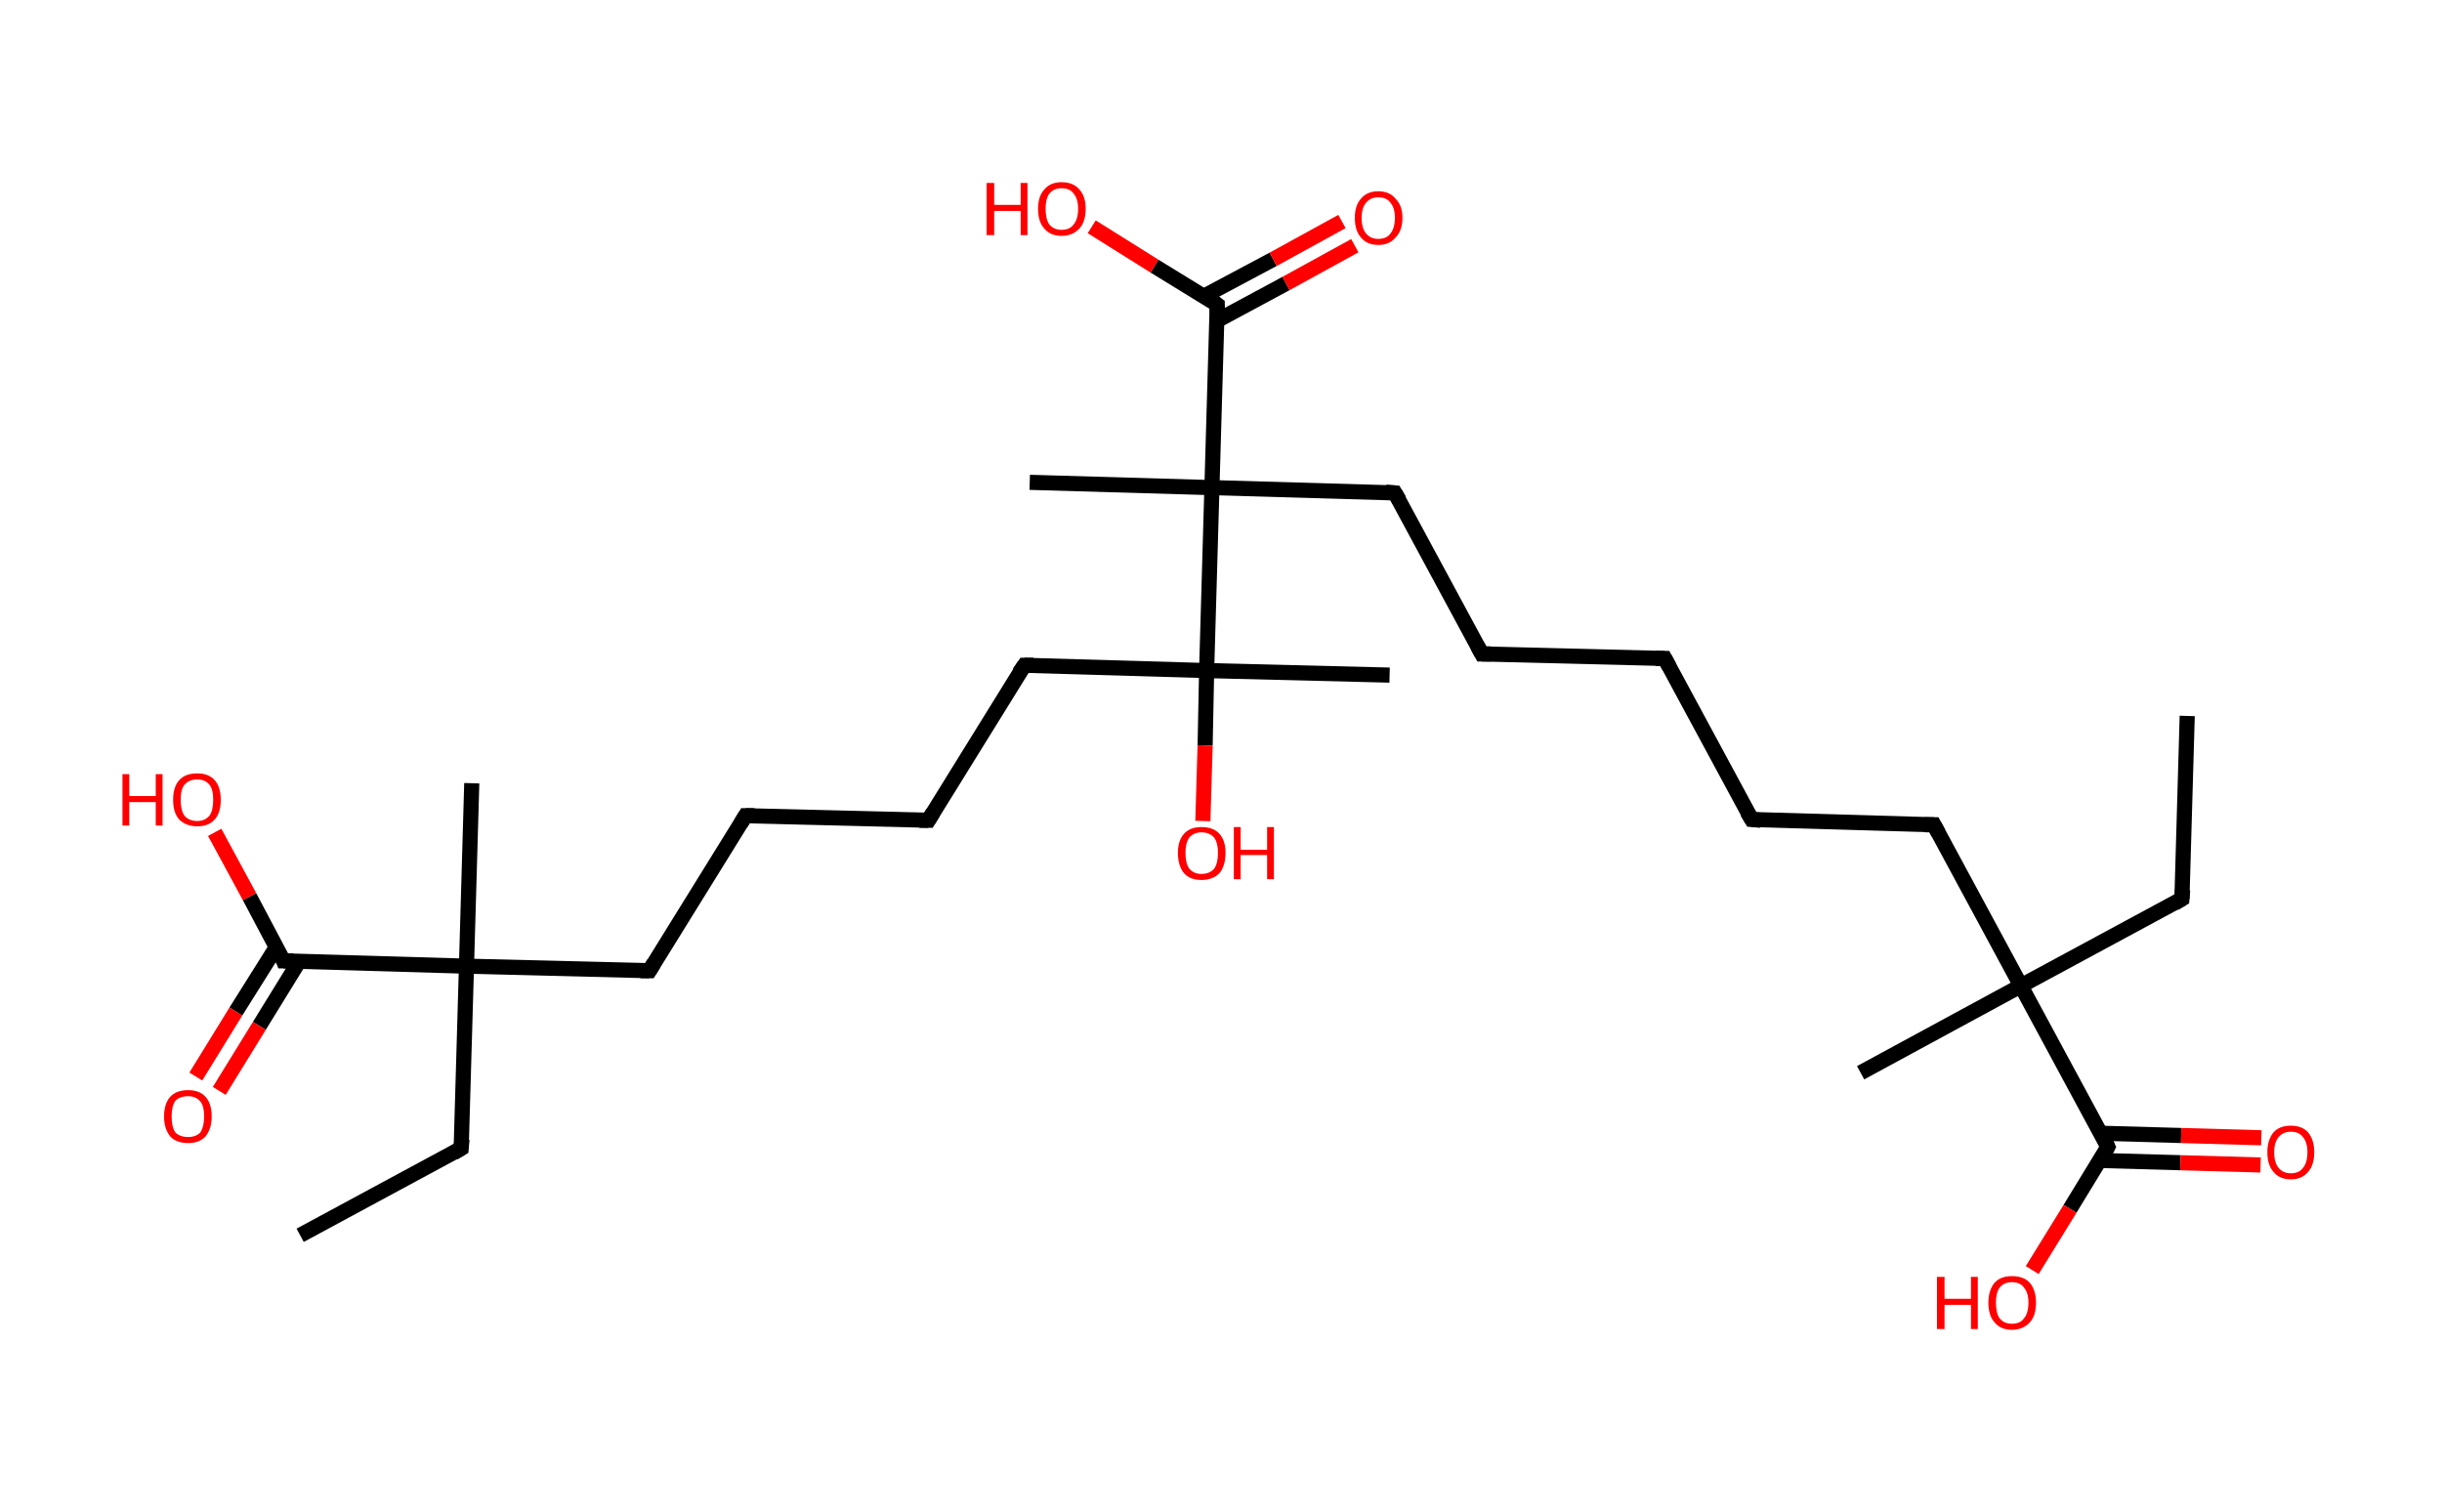 <?xml version='1.0' encoding='ASCII' standalone='yes'?>
<svg xmlns="http://www.w3.org/2000/svg" xmlns:rdkit="http://www.rdkit.org/xml" xmlns:xlink="http://www.w3.org/1999/xlink" version="1.1" baseProfile="full" xml:space="preserve" width="323px" height="200px" viewBox="0 0 323 200">
<!-- END OF HEADER -->
<rect style="opacity:1.0;fill:#FFFFFF;stroke:none" width="323.0" height="200.0" x="0.0" y="0.0"> </rect>
<path class="bond-0 atom-0 atom-1" d="M 289.3,94.7 L 288.6,118.9" style="fill:none;fill-rule:evenodd;stroke:#000000;stroke-width:2.0px;stroke-linecap:butt;stroke-linejoin:miter;stroke-opacity:1"/>
<path class="bond-1 atom-1 atom-2" d="M 288.6,118.9 L 267.3,130.4" style="fill:none;fill-rule:evenodd;stroke:#000000;stroke-width:2.0px;stroke-linecap:butt;stroke-linejoin:miter;stroke-opacity:1"/>
<path class="bond-2 atom-2 atom-3" d="M 267.3,130.4 L 246.1,141.9" style="fill:none;fill-rule:evenodd;stroke:#000000;stroke-width:2.0px;stroke-linecap:butt;stroke-linejoin:miter;stroke-opacity:1"/>
<path class="bond-3 atom-2 atom-4" d="M 267.3,130.4 L 255.8,109.1" style="fill:none;fill-rule:evenodd;stroke:#000000;stroke-width:2.0px;stroke-linecap:butt;stroke-linejoin:miter;stroke-opacity:1"/>
<path class="bond-4 atom-4 atom-5" d="M 255.8,109.1 L 231.7,108.4" style="fill:none;fill-rule:evenodd;stroke:#000000;stroke-width:2.0px;stroke-linecap:butt;stroke-linejoin:miter;stroke-opacity:1"/>
<path class="bond-5 atom-5 atom-6" d="M 231.7,108.4 L 220.2,87.1" style="fill:none;fill-rule:evenodd;stroke:#000000;stroke-width:2.0px;stroke-linecap:butt;stroke-linejoin:miter;stroke-opacity:1"/>
<path class="bond-6 atom-6 atom-7" d="M 220.2,87.1 L 196.0,86.5" style="fill:none;fill-rule:evenodd;stroke:#000000;stroke-width:2.0px;stroke-linecap:butt;stroke-linejoin:miter;stroke-opacity:1"/>
<path class="bond-7 atom-7 atom-8" d="M 196.0,86.5 L 184.5,65.2" style="fill:none;fill-rule:evenodd;stroke:#000000;stroke-width:2.0px;stroke-linecap:butt;stroke-linejoin:miter;stroke-opacity:1"/>
<path class="bond-8 atom-8 atom-9" d="M 184.5,65.2 L 160.3,64.5" style="fill:none;fill-rule:evenodd;stroke:#000000;stroke-width:2.0px;stroke-linecap:butt;stroke-linejoin:miter;stroke-opacity:1"/>
<path class="bond-9 atom-9 atom-10" d="M 160.3,64.5 L 136.2,63.8" style="fill:none;fill-rule:evenodd;stroke:#000000;stroke-width:2.0px;stroke-linecap:butt;stroke-linejoin:miter;stroke-opacity:1"/>
<path class="bond-10 atom-9 atom-11" d="M 160.3,64.5 L 161.0,40.3" style="fill:none;fill-rule:evenodd;stroke:#000000;stroke-width:2.0px;stroke-linecap:butt;stroke-linejoin:miter;stroke-opacity:1"/>
<path class="bond-11 atom-11 atom-12" d="M 161.0,42.4 L 170.1,37.5" style="fill:none;fill-rule:evenodd;stroke:#000000;stroke-width:2.0px;stroke-linecap:butt;stroke-linejoin:miter;stroke-opacity:1"/>
<path class="bond-11 atom-11 atom-12" d="M 170.1,37.5 L 179.2,32.5" style="fill:none;fill-rule:evenodd;stroke:#FF0000;stroke-width:2.0px;stroke-linecap:butt;stroke-linejoin:miter;stroke-opacity:1"/>
<path class="bond-11 atom-11 atom-12" d="M 159.2,39.2 L 168.4,34.3" style="fill:none;fill-rule:evenodd;stroke:#000000;stroke-width:2.0px;stroke-linecap:butt;stroke-linejoin:miter;stroke-opacity:1"/>
<path class="bond-11 atom-11 atom-12" d="M 168.4,34.3 L 177.5,29.3" style="fill:none;fill-rule:evenodd;stroke:#FF0000;stroke-width:2.0px;stroke-linecap:butt;stroke-linejoin:miter;stroke-opacity:1"/>
<path class="bond-12 atom-11 atom-13" d="M 161.0,40.3 L 152.7,35.2" style="fill:none;fill-rule:evenodd;stroke:#000000;stroke-width:2.0px;stroke-linecap:butt;stroke-linejoin:miter;stroke-opacity:1"/>
<path class="bond-12 atom-11 atom-13" d="M 152.7,35.2 L 144.4,30.0" style="fill:none;fill-rule:evenodd;stroke:#FF0000;stroke-width:2.0px;stroke-linecap:butt;stroke-linejoin:miter;stroke-opacity:1"/>
<path class="bond-13 atom-9 atom-14" d="M 160.3,64.5 L 159.6,88.7" style="fill:none;fill-rule:evenodd;stroke:#000000;stroke-width:2.0px;stroke-linecap:butt;stroke-linejoin:miter;stroke-opacity:1"/>
<path class="bond-14 atom-14 atom-15" d="M 159.6,88.7 L 183.8,89.3" style="fill:none;fill-rule:evenodd;stroke:#000000;stroke-width:2.0px;stroke-linecap:butt;stroke-linejoin:miter;stroke-opacity:1"/>
<path class="bond-15 atom-14 atom-16" d="M 159.6,88.7 L 159.4,98.6" style="fill:none;fill-rule:evenodd;stroke:#000000;stroke-width:2.0px;stroke-linecap:butt;stroke-linejoin:miter;stroke-opacity:1"/>
<path class="bond-15 atom-14 atom-16" d="M 159.4,98.6 L 159.1,108.6" style="fill:none;fill-rule:evenodd;stroke:#FF0000;stroke-width:2.0px;stroke-linecap:butt;stroke-linejoin:miter;stroke-opacity:1"/>
<path class="bond-16 atom-14 atom-17" d="M 159.6,88.7 L 135.5,88.0" style="fill:none;fill-rule:evenodd;stroke:#000000;stroke-width:2.0px;stroke-linecap:butt;stroke-linejoin:miter;stroke-opacity:1"/>
<path class="bond-17 atom-17 atom-18" d="M 135.5,88.0 L 122.8,108.5" style="fill:none;fill-rule:evenodd;stroke:#000000;stroke-width:2.0px;stroke-linecap:butt;stroke-linejoin:miter;stroke-opacity:1"/>
<path class="bond-18 atom-18 atom-19" d="M 122.8,108.5 L 98.6,107.9" style="fill:none;fill-rule:evenodd;stroke:#000000;stroke-width:2.0px;stroke-linecap:butt;stroke-linejoin:miter;stroke-opacity:1"/>
<path class="bond-19 atom-19 atom-20" d="M 98.6,107.9 L 85.9,128.4" style="fill:none;fill-rule:evenodd;stroke:#000000;stroke-width:2.0px;stroke-linecap:butt;stroke-linejoin:miter;stroke-opacity:1"/>
<path class="bond-20 atom-20 atom-21" d="M 85.9,128.4 L 61.7,127.8" style="fill:none;fill-rule:evenodd;stroke:#000000;stroke-width:2.0px;stroke-linecap:butt;stroke-linejoin:miter;stroke-opacity:1"/>
<path class="bond-21 atom-21 atom-22" d="M 61.7,127.8 L 62.4,103.6" style="fill:none;fill-rule:evenodd;stroke:#000000;stroke-width:2.0px;stroke-linecap:butt;stroke-linejoin:miter;stroke-opacity:1"/>
<path class="bond-22 atom-21 atom-23" d="M 61.7,127.8 L 61.0,151.9" style="fill:none;fill-rule:evenodd;stroke:#000000;stroke-width:2.0px;stroke-linecap:butt;stroke-linejoin:miter;stroke-opacity:1"/>
<path class="bond-23 atom-23 atom-24" d="M 61.0,151.9 L 39.7,163.4" style="fill:none;fill-rule:evenodd;stroke:#000000;stroke-width:2.0px;stroke-linecap:butt;stroke-linejoin:miter;stroke-opacity:1"/>
<path class="bond-24 atom-21 atom-25" d="M 61.7,127.8 L 37.5,127.1" style="fill:none;fill-rule:evenodd;stroke:#000000;stroke-width:2.0px;stroke-linecap:butt;stroke-linejoin:miter;stroke-opacity:1"/>
<path class="bond-25 atom-25 atom-26" d="M 36.6,125.2 L 31.2,133.8" style="fill:none;fill-rule:evenodd;stroke:#000000;stroke-width:2.0px;stroke-linecap:butt;stroke-linejoin:miter;stroke-opacity:1"/>
<path class="bond-25 atom-25 atom-26" d="M 31.2,133.8 L 25.9,142.4" style="fill:none;fill-rule:evenodd;stroke:#FF0000;stroke-width:2.0px;stroke-linecap:butt;stroke-linejoin:miter;stroke-opacity:1"/>
<path class="bond-25 atom-25 atom-26" d="M 39.6,127.1 L 34.3,135.7" style="fill:none;fill-rule:evenodd;stroke:#000000;stroke-width:2.0px;stroke-linecap:butt;stroke-linejoin:miter;stroke-opacity:1"/>
<path class="bond-25 atom-25 atom-26" d="M 34.3,135.7 L 29.0,144.3" style="fill:none;fill-rule:evenodd;stroke:#FF0000;stroke-width:2.0px;stroke-linecap:butt;stroke-linejoin:miter;stroke-opacity:1"/>
<path class="bond-26 atom-25 atom-27" d="M 37.5,127.1 L 33.0,118.6" style="fill:none;fill-rule:evenodd;stroke:#000000;stroke-width:2.0px;stroke-linecap:butt;stroke-linejoin:miter;stroke-opacity:1"/>
<path class="bond-26 atom-25 atom-27" d="M 33.0,118.6 L 28.4,110.1" style="fill:none;fill-rule:evenodd;stroke:#FF0000;stroke-width:2.0px;stroke-linecap:butt;stroke-linejoin:miter;stroke-opacity:1"/>
<path class="bond-27 atom-2 atom-28" d="M 267.3,130.4 L 278.8,151.7" style="fill:none;fill-rule:evenodd;stroke:#000000;stroke-width:2.0px;stroke-linecap:butt;stroke-linejoin:miter;stroke-opacity:1"/>
<path class="bond-28 atom-28 atom-29" d="M 277.7,153.5 L 288.4,153.8" style="fill:none;fill-rule:evenodd;stroke:#000000;stroke-width:2.0px;stroke-linecap:butt;stroke-linejoin:miter;stroke-opacity:1"/>
<path class="bond-28 atom-28 atom-29" d="M 288.4,153.8 L 299.0,154.1" style="fill:none;fill-rule:evenodd;stroke:#FF0000;stroke-width:2.0px;stroke-linecap:butt;stroke-linejoin:miter;stroke-opacity:1"/>
<path class="bond-28 atom-28 atom-29" d="M 277.8,149.9 L 288.5,150.2" style="fill:none;fill-rule:evenodd;stroke:#000000;stroke-width:2.0px;stroke-linecap:butt;stroke-linejoin:miter;stroke-opacity:1"/>
<path class="bond-28 atom-28 atom-29" d="M 288.5,150.2 L 299.1,150.5" style="fill:none;fill-rule:evenodd;stroke:#FF0000;stroke-width:2.0px;stroke-linecap:butt;stroke-linejoin:miter;stroke-opacity:1"/>
<path class="bond-29 atom-28 atom-30" d="M 278.8,151.7 L 273.8,159.9" style="fill:none;fill-rule:evenodd;stroke:#000000;stroke-width:2.0px;stroke-linecap:butt;stroke-linejoin:miter;stroke-opacity:1"/>
<path class="bond-29 atom-28 atom-30" d="M 273.8,159.9 L 268.8,168.0" style="fill:none;fill-rule:evenodd;stroke:#FF0000;stroke-width:2.0px;stroke-linecap:butt;stroke-linejoin:miter;stroke-opacity:1"/>
<path d="M 288.7,117.7 L 288.6,118.9 L 287.6,119.5" style="fill:none;stroke:#000000;stroke-width:2.0px;stroke-linecap:butt;stroke-linejoin:miter;stroke-opacity:1;"/>
<path d="M 256.4,110.2 L 255.8,109.1 L 254.6,109.1" style="fill:none;stroke:#000000;stroke-width:2.0px;stroke-linecap:butt;stroke-linejoin:miter;stroke-opacity:1;"/>
<path d="M 232.9,108.5 L 231.7,108.4 L 231.1,107.4" style="fill:none;stroke:#000000;stroke-width:2.0px;stroke-linecap:butt;stroke-linejoin:miter;stroke-opacity:1;"/>
<path d="M 220.8,88.2 L 220.2,87.1 L 219.0,87.1" style="fill:none;stroke:#000000;stroke-width:2.0px;stroke-linecap:butt;stroke-linejoin:miter;stroke-opacity:1;"/>
<path d="M 197.2,86.5 L 196.0,86.5 L 195.4,85.4" style="fill:none;stroke:#000000;stroke-width:2.0px;stroke-linecap:butt;stroke-linejoin:miter;stroke-opacity:1;"/>
<path d="M 185.1,66.2 L 184.5,65.2 L 183.3,65.1" style="fill:none;stroke:#000000;stroke-width:2.0px;stroke-linecap:butt;stroke-linejoin:miter;stroke-opacity:1;"/>
<path d="M 161.0,41.5 L 161.0,40.3 L 160.6,40.0" style="fill:none;stroke:#000000;stroke-width:2.0px;stroke-linecap:butt;stroke-linejoin:miter;stroke-opacity:1;"/>
<path d="M 136.7,88.0 L 135.5,88.0 L 134.8,89.0" style="fill:none;stroke:#000000;stroke-width:2.0px;stroke-linecap:butt;stroke-linejoin:miter;stroke-opacity:1;"/>
<path d="M 123.4,107.5 L 122.8,108.5 L 121.6,108.5" style="fill:none;stroke:#000000;stroke-width:2.0px;stroke-linecap:butt;stroke-linejoin:miter;stroke-opacity:1;"/>
<path d="M 99.8,107.9 L 98.6,107.9 L 98.0,108.9" style="fill:none;stroke:#000000;stroke-width:2.0px;stroke-linecap:butt;stroke-linejoin:miter;stroke-opacity:1;"/>
<path d="M 86.5,127.4 L 85.9,128.4 L 84.7,128.4" style="fill:none;stroke:#000000;stroke-width:2.0px;stroke-linecap:butt;stroke-linejoin:miter;stroke-opacity:1;"/>
<path d="M 61.1,150.7 L 61.0,151.9 L 60.0,152.5" style="fill:none;stroke:#000000;stroke-width:2.0px;stroke-linecap:butt;stroke-linejoin:miter;stroke-opacity:1;"/>
<path d="M 38.8,127.1 L 37.5,127.1 L 37.3,126.6" style="fill:none;stroke:#000000;stroke-width:2.0px;stroke-linecap:butt;stroke-linejoin:miter;stroke-opacity:1;"/>
<path d="M 278.3,150.6 L 278.8,151.7 L 278.6,152.1" style="fill:none;stroke:#000000;stroke-width:2.0px;stroke-linecap:butt;stroke-linejoin:miter;stroke-opacity:1;"/>
<path class="atom-12" d="M 179.2 28.8 Q 179.2 27.2, 180.0 26.3 Q 180.8 25.3, 182.3 25.3 Q 183.8 25.3, 184.6 26.3 Q 185.5 27.2, 185.5 28.8 Q 185.5 30.5, 184.6 31.4 Q 183.8 32.4, 182.3 32.4 Q 180.8 32.4, 180.0 31.4 Q 179.2 30.5, 179.2 28.8 M 182.3 31.6 Q 183.4 31.6, 183.9 30.9 Q 184.5 30.2, 184.5 28.8 Q 184.5 27.5, 183.9 26.8 Q 183.4 26.1, 182.3 26.1 Q 181.3 26.1, 180.7 26.8 Q 180.1 27.5, 180.1 28.8 Q 180.1 30.2, 180.7 30.9 Q 181.3 31.6, 182.3 31.6 " fill="#FF0000"/>
<path class="atom-13" d="M 130.5 24.2 L 131.5 24.2 L 131.5 27.1 L 135.0 27.1 L 135.0 24.2 L 135.9 24.2 L 135.9 31.1 L 135.0 31.1 L 135.0 27.9 L 131.5 27.9 L 131.5 31.1 L 130.5 31.1 L 130.5 24.2 " fill="#FF0000"/>
<path class="atom-13" d="M 137.3 27.6 Q 137.3 26.0, 138.1 25.1 Q 138.9 24.1, 140.4 24.1 Q 142.0 24.1, 142.8 25.1 Q 143.6 26.0, 143.6 27.6 Q 143.6 29.3, 142.8 30.2 Q 141.9 31.2, 140.4 31.2 Q 138.9 31.2, 138.1 30.2 Q 137.3 29.3, 137.3 27.6 M 140.4 30.4 Q 141.5 30.4, 142.0 29.7 Q 142.6 29.0, 142.6 27.6 Q 142.6 26.3, 142.0 25.6 Q 141.5 24.9, 140.4 24.9 Q 139.4 24.9, 138.8 25.6 Q 138.3 26.3, 138.3 27.6 Q 138.3 29.0, 138.8 29.7 Q 139.4 30.4, 140.4 30.4 " fill="#FF0000"/>
<path class="atom-16" d="M 155.8 112.8 Q 155.8 111.2, 156.6 110.3 Q 157.4 109.4, 158.9 109.4 Q 160.5 109.4, 161.3 110.3 Q 162.1 111.2, 162.1 112.8 Q 162.1 114.5, 161.3 115.5 Q 160.4 116.4, 158.9 116.4 Q 157.4 116.4, 156.6 115.5 Q 155.8 114.5, 155.8 112.8 M 158.9 115.6 Q 160.0 115.6, 160.6 114.9 Q 161.1 114.2, 161.1 112.8 Q 161.1 111.5, 160.6 110.8 Q 160.0 110.1, 158.9 110.1 Q 157.9 110.1, 157.3 110.8 Q 156.8 111.5, 156.8 112.8 Q 156.8 114.2, 157.3 114.9 Q 157.9 115.6, 158.9 115.6 " fill="#FF0000"/>
<path class="atom-16" d="M 163.2 109.4 L 164.1 109.4 L 164.1 112.4 L 167.6 112.4 L 167.6 109.4 L 168.5 109.4 L 168.5 116.3 L 167.6 116.3 L 167.6 113.1 L 164.1 113.1 L 164.1 116.3 L 163.2 116.3 L 163.2 109.4 " fill="#FF0000"/>
<path class="atom-26" d="M 21.7 147.7 Q 21.7 146.0, 22.5 145.1 Q 23.3 144.2, 24.9 144.2 Q 26.4 144.2, 27.2 145.1 Q 28.0 146.0, 28.0 147.7 Q 28.0 149.3, 27.2 150.3 Q 26.4 151.2, 24.9 151.2 Q 23.3 151.2, 22.5 150.3 Q 21.7 149.3, 21.7 147.7 M 24.9 150.4 Q 25.9 150.4, 26.5 149.8 Q 27.0 149.0, 27.0 147.7 Q 27.0 146.3, 26.5 145.7 Q 25.9 145.0, 24.9 145.0 Q 23.8 145.0, 23.2 145.6 Q 22.7 146.3, 22.7 147.7 Q 22.7 149.1, 23.2 149.8 Q 23.8 150.4, 24.9 150.4 " fill="#FF0000"/>
<path class="atom-27" d="M 16.2 102.4 L 17.1 102.4 L 17.1 105.3 L 20.6 105.3 L 20.6 102.4 L 21.5 102.4 L 21.5 109.2 L 20.6 109.2 L 20.6 106.1 L 17.1 106.1 L 17.1 109.2 L 16.2 109.2 L 16.2 102.4 " fill="#FF0000"/>
<path class="atom-27" d="M 22.9 105.8 Q 22.9 104.1, 23.7 103.2 Q 24.5 102.3, 26.1 102.3 Q 27.6 102.3, 28.4 103.2 Q 29.2 104.1, 29.2 105.8 Q 29.2 107.5, 28.4 108.4 Q 27.6 109.3, 26.1 109.3 Q 24.6 109.3, 23.7 108.4 Q 22.9 107.5, 22.9 105.8 M 26.1 108.6 Q 27.1 108.6, 27.7 107.9 Q 28.2 107.2, 28.2 105.8 Q 28.2 104.4, 27.7 103.8 Q 27.1 103.1, 26.1 103.1 Q 25.0 103.1, 24.4 103.8 Q 23.9 104.4, 23.9 105.8 Q 23.9 107.2, 24.4 107.9 Q 25.0 108.6, 26.1 108.6 " fill="#FF0000"/>
<path class="atom-29" d="M 299.9 152.4 Q 299.9 150.8, 300.7 149.8 Q 301.5 148.9, 303.0 148.9 Q 304.5 148.9, 305.3 149.8 Q 306.1 150.8, 306.1 152.4 Q 306.1 154.1, 305.3 155.0 Q 304.5 156.0, 303.0 156.0 Q 301.5 156.0, 300.7 155.0 Q 299.9 154.1, 299.9 152.4 M 303.0 155.2 Q 304.1 155.2, 304.6 154.5 Q 305.2 153.8, 305.2 152.4 Q 305.2 151.1, 304.6 150.4 Q 304.1 149.7, 303.0 149.7 Q 302.0 149.7, 301.4 150.4 Q 300.8 151.1, 300.8 152.4 Q 300.8 153.8, 301.4 154.5 Q 302.0 155.2, 303.0 155.2 " fill="#FF0000"/>
<path class="atom-30" d="M 256.2 168.9 L 257.2 168.9 L 257.2 171.8 L 260.7 171.8 L 260.7 168.9 L 261.6 168.9 L 261.6 175.8 L 260.7 175.8 L 260.7 172.6 L 257.2 172.6 L 257.2 175.8 L 256.2 175.8 L 256.2 168.9 " fill="#FF0000"/>
<path class="atom-30" d="M 263.0 172.3 Q 263.0 170.7, 263.8 169.7 Q 264.6 168.8, 266.1 168.8 Q 267.7 168.8, 268.5 169.7 Q 269.3 170.7, 269.3 172.3 Q 269.3 174.0, 268.5 174.9 Q 267.6 175.9, 266.1 175.9 Q 264.6 175.9, 263.8 174.9 Q 263.0 174.0, 263.0 172.3 M 266.1 175.1 Q 267.2 175.1, 267.7 174.4 Q 268.3 173.7, 268.3 172.3 Q 268.3 171.0, 267.7 170.3 Q 267.2 169.6, 266.1 169.6 Q 265.1 169.6, 264.5 170.3 Q 264.0 171.0, 264.0 172.3 Q 264.0 173.7, 264.5 174.4 Q 265.1 175.1, 266.1 175.1 " fill="#FF0000"/>
</svg>

